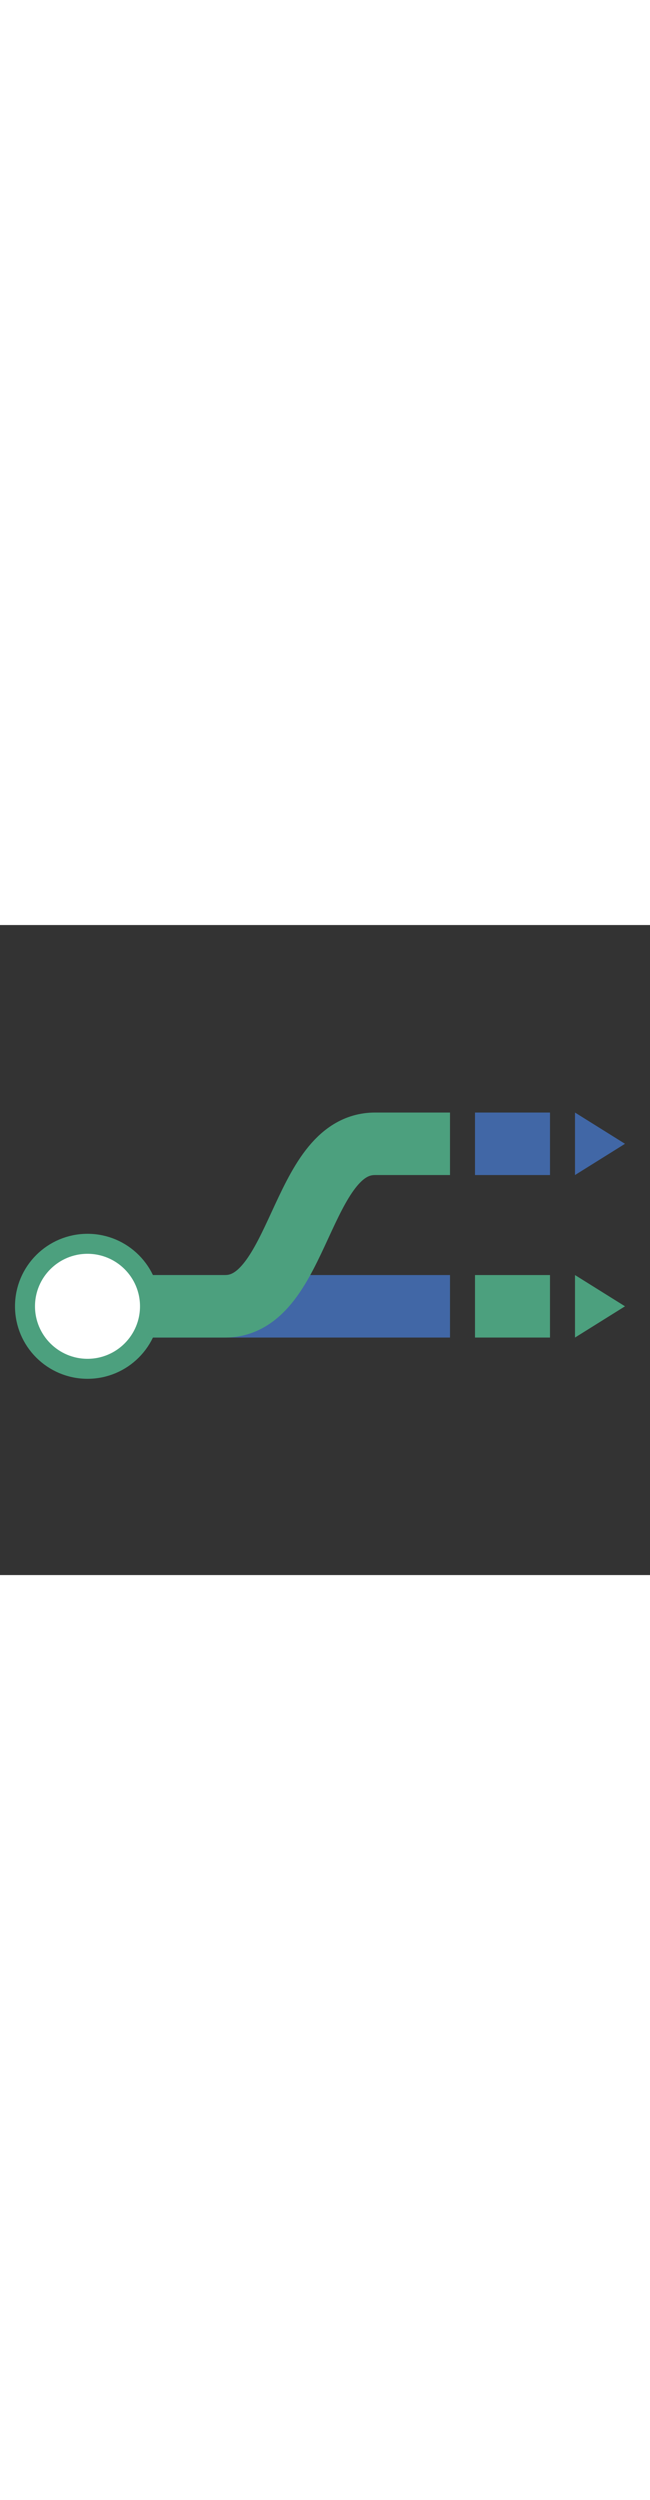 <svg xmlns="http://www.w3.org/2000/svg" id="Layer_1" viewBox="0 0 52 52" height="200">
	<rect x="0" y="0" width="52" height="52" fill="#333333" stroke="none"/>
	<style>
		.green {fill:#4ca07e;stroke:none;}
		.blue {fill:#4167a6;stroke:none;}
		.text {stroke-miterlimit:10; fill:#ffffff; stroke:none; font-family: 'Arial', sans-serif; font-size: 26px; font-weight:bold;}
		.path {fill:none; stroke-width:5; }
		.lineBottom {stroke:url("#bottom");}
		.lineTop {stroke:url("#top");}
	</style>
	<linearGradient id="bottom" gradientUnits="userSpaceOnUse" x1="185" y1="0" x2="217" y2="0">
		<stop offset="0" stop-color="#4167A6"/>
		<stop offset="1" stop-color="#4CA07E"/>
	</linearGradient>
	<linearGradient id="top" gradientUnits="userSpaceOnUse" x1="165" y1="0" x2="226" y2="0">
		<stop offset="0" stop-color="#4CA07E"/>
		<stop offset="1" stop-color="#4167A6"/>
	</linearGradient>
	<g transform="translate(0,8.5)">
		<path xmlns="http://www.w3.org/2000/svg"  d="M 12 22 l 24 0" class="path lineBottom"/>
		<path xmlns="http://www.w3.org/2000/svg"  d="M 12 22 l 6 0	c 6 0 6 -13 12 -13 l 6 0" class="path lineTop"/>
		<circle cx="7" cy="22" r="5" stroke="#4ca07e" stroke-width="1.6" fill="white" />
		<rect width="6" height ="5" x="38" y="19.5" class="green"/>
		<rect width="6" height ="5" x="38" y="6.5" class="blue"/>
		<polygon class="green" points="46,19.5 46,24.5 50,22"/>
		<polygon points="46,6.5 46,11.5 50,9" class="blue"/>
	</g>
</svg>